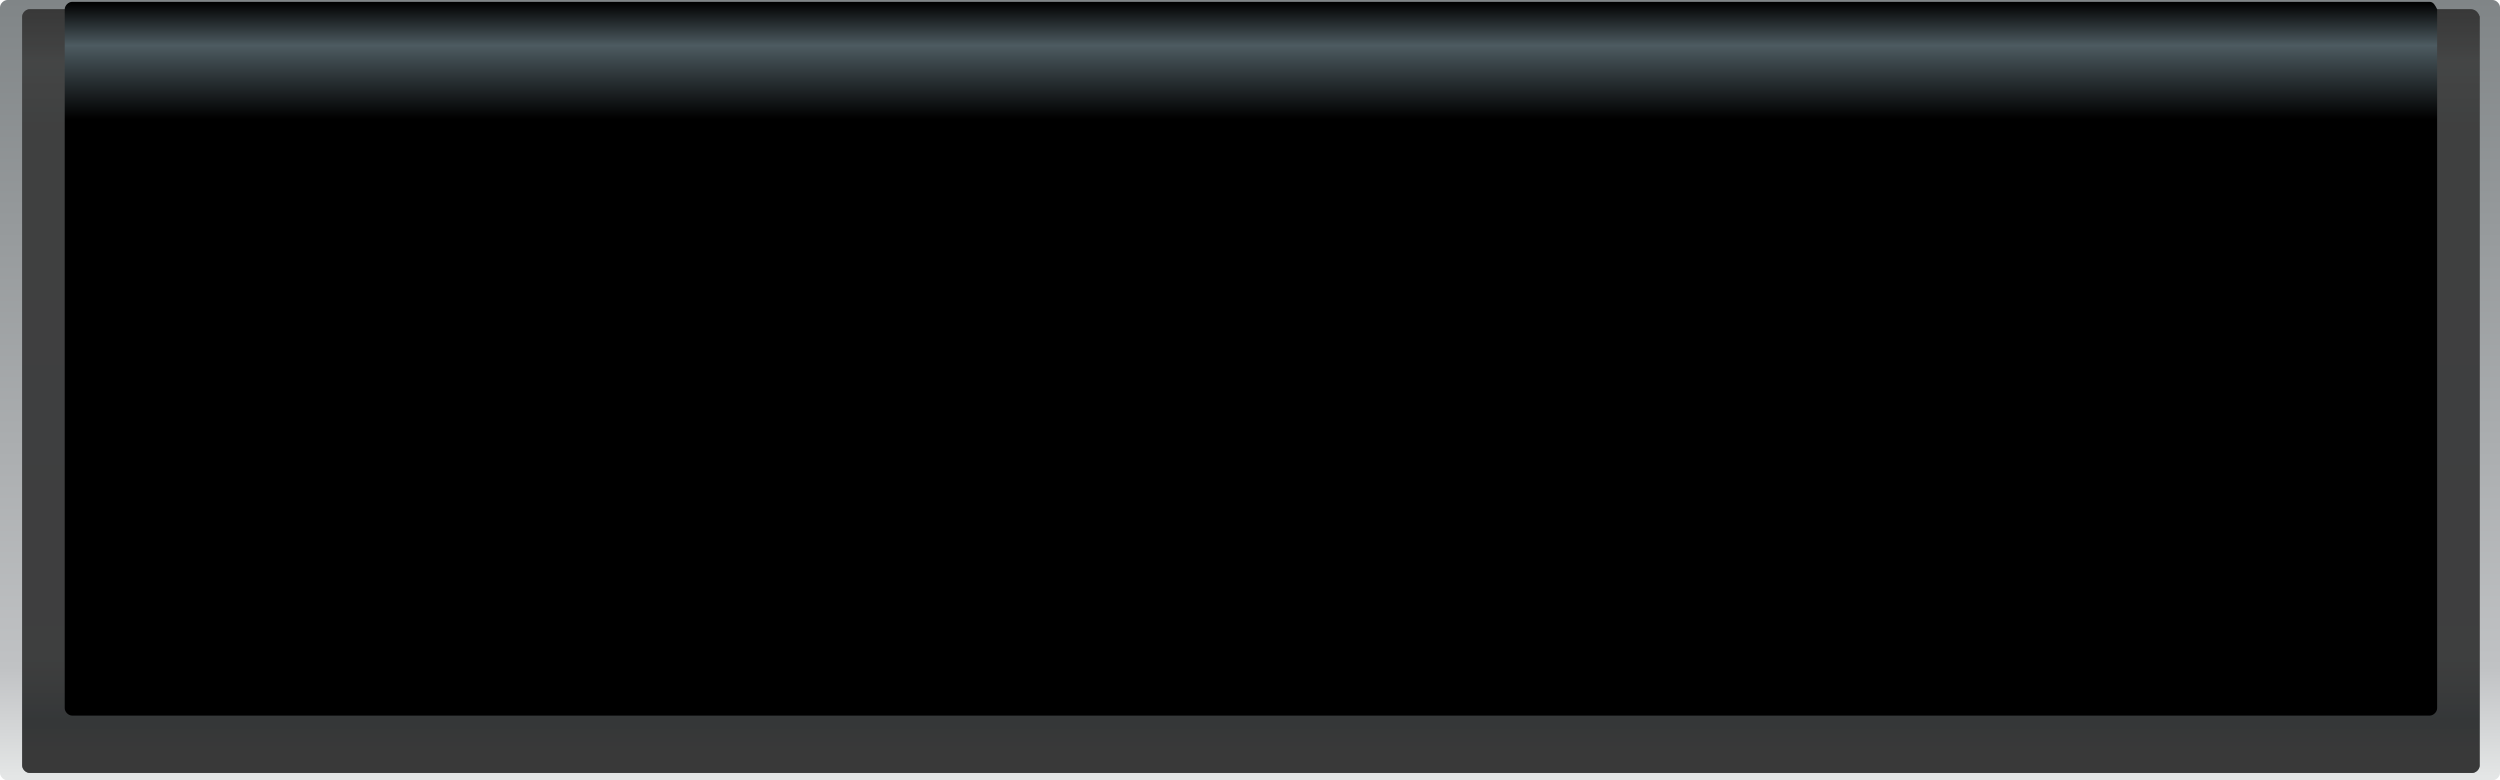 <?xml version="1.0" encoding="utf-8"?>
<!-- Generator: Adobe Illustrator 26.0.0, SVG Export Plug-In . SVG Version: 6.00 Build 0)  -->
<svg version="1.0" id="P015" xmlns="http://www.w3.org/2000/svg" xmlns:xlink="http://www.w3.org/1999/xlink" x="0px" y="0px"
	 width="135.2px" height="42.2px" viewBox="0 0 135.2 42.2" style="enable-background:new 0 0 135.2 42.2;" xml:space="preserve">
<style type="text/css">
	.st0{fill:url(#CalculateShow_Background_SVGID_1_);}
	.st1{fill:url(#CalculateShow_Background_SVGID_00000137834905116185119890000013031263639515773601_);}
	.st2{fill:url(#CalculateShow_Background_SVGID_00000026842216642232414140000008108562459427473038_);}
	.st3{opacity:0.3;fill:url(#CalculateShow_Background_SVGID_00000110457994105449758390000014507501782274722709_);}
	.st4{fill:url(#CalculateShow_Background_SVGID_00000108300620409562318730000016114809412793870474_);}
	.st5{fill:url(#CalculateShow_Background_SVGID_00000002353789820789888290000000986608573562891185_);}
	.st6{fill:url(#CalculateShow_Background_SVGID_00000048474588372975988160000009210855160037330336_);}
	.st7{opacity:0.3;fill:url(#CalculateShow_Background_SVGID_00000103251431371161016210000017437280713899901873_);}
	.st8{fill:url(#CalculateShow_Background_SVGID_00000173868975316347209180000017655529523184553147_);}
	.st9{fill:url(#CalculateShow_Background_SVGID_00000016758725666145417060000004153374497406699679_);}
	.st10{fill:url(#CalculateShow_Background_SVGID_00000103264535661040631300000009816720559385334146_);}
	.st11{opacity:0.3;fill:url(#CalculateShow_Background_SVGID_00000113322601305409819760000008124779177330156954_);}
	.st12{fill:#828688;}
	.st13{fill:url(#CalculateShow_Background_SVGID_00000114062983787325056870000005339747627035859629_);}
	.st14{fill:url(#CalculateShow_Background_SVGID_00000181790578018864384740000005818190821958358445_);}
	.st15{fill:url(#CalculateShow_Background_SVGID_00000013889143208958204540000008096642361601215154_);}
	.st16{opacity:0.3;fill:url(#CalculateShow_Background_SVGID_00000124858430347048216630000009043648996392656257_);}
	.st17{fill:#1C7C6A;}
	.st18{fill:url(#CalculateShow_Background_SVGID_00000153689579980931094950000010896882482569326720_);}
	.st19{fill:url(#CalculateShow_Background_SVGID_00000004528513853210874700000017533135935485028259_);}
	.st20{fill:url(#CalculateShow_Background_SVGID_00000025441121927661955910000001728195956811972008_);}
	.st21{opacity:0.3;fill:url(#CalculateShow_Background_SVGID_00000076596453585866062160000017468228523963061403_);}
	.st22{fill:url(#CalculateShow_Background_SVGID_00000057107442459591160260000006721700710046072501_);}
	.st23{fill:url(#CalculateShow_Background_SVGID_00000093166512404666616070000000903712646063651472_);}
	.st24{fill:url(#CalculateShow_Background_SVGID_00000121985921415771626680000005606136364270214572_);}
	.st25{opacity:0.3;fill:url(#CalculateShow_Background_SVGID_00000092429507253353349840000007400466648814133125_);}
	.st26{fill:url(#CalculateShow_Background_SVGID_00000008111814219909803300000007419193774290880682_);}
	.st27{fill:url(#CalculateShow_Background_SVGID_00000095329928475696647450000013247433345220768664_);}
	.st28{opacity:0.64;fill:url(#CalculateShow_Background_SVGID_00000053512699325861544950000001745164093852069760_);}
	.st29{fill:url(#CalculateShow_Background_SVGID_00000003786536716307496720000001434316862699527847_);}
	.st30{opacity:0;fill:#FFFFFF;}
	.st31{opacity:2.857143e-02;fill:#FDFDFD;}
	.st32{opacity:5.714286e-02;fill:#FAFAFA;}
	.st33{opacity:8.571429e-02;fill:#F8F8F8;}
	.st34{opacity:0.114;fill:#F5F6F6;}
	.st35{opacity:0.143;fill:#F3F3F4;}
	.st36{opacity:0.171;fill:#F0F1F1;}
	.st37{opacity:0.2;fill:#EEEFEF;}
	.st38{opacity:0.229;fill:#ECECED;}
	.st39{opacity:0.257;fill:#E9EAEB;}
	.st40{opacity:0.286;fill:#E7E8E8;}
	.st41{opacity:0.314;fill:#E4E6E6;}
	.st42{opacity:0.343;fill:#E2E3E4;}
	.st43{opacity:0.371;fill:#DFE1E2;}
	.st44{opacity:0.4;fill:#DDDFDF;}
	.st45{opacity:0.429;fill:#DBDCDD;}
	.st46{opacity:0.457;fill:#D8DADB;}
	.st47{opacity:0.486;fill:#D6D8D9;}
	.st48{opacity:0.514;fill:#D3D5D6;}
	.st49{opacity:0.543;fill:#D1D3D4;}
	.st50{opacity:0.571;fill:#CED1D2;}
	.st51{opacity:0.6;fill:#CCCED0;}
	.st52{opacity:0.629;fill:#CACCCD;}
	.st53{opacity:0.657;fill:#C7CACB;}
	.st54{opacity:0.686;fill:#C5C7C9;}
	.st55{opacity:0.714;fill:#C2C5C7;}
	.st56{opacity:0.743;fill:#C0C3C4;}
	.st57{opacity:0.771;fill:#BDC1C2;}
	.st58{opacity:0.8;fill:#BBBEC0;}
	.st59{opacity:0.829;fill:#B9BCBE;}
	.st60{opacity:0.857;fill:#B6BABB;}
	.st61{opacity:0.886;fill:#B4B7B9;}
	.st62{opacity:0.914;fill:#B1B5B7;}
	.st63{opacity:0.943;fill:#AFB3B5;}
	.st64{opacity:0.971;fill:#ACB0B2;}
	.st65{fill:#AAAEB0;}
	.st66{fill:url(#CalculateShow_Background_SVGID_00000102505308311381032000000004565546190713242288_);}
	.st67{fill:url(#CalculateShow_Background_SVGID_00000063592138819299354770000000299364372590739095_);}
	.st68{fill:url(#CalculateShow_Background_SVGID_00000176026023253896925660000016779722774044535727_);}
	.st69{fill:none;}
	.st70{fill:url(#CalculateShow_Background_SVGID_00000080888593528856404150000015210801355979085717_);}
	.st71{fill:#5B5B5B;}
	.st72{fill:#777777;}
	.st73{fill:#444444;}
	.st74{opacity:7.000000e-02;fill:#FFFFFF;}
	.st75{fill:#878787;}
	.st76{fill:#FFFFFF;}
	.st77{fill:#37474F;}
	.st78{opacity:0.47;fill:#666666;}
	.st79{opacity:0.47;fill:#A0A0A0;}
	.st80{fill:url(#CalculateShow_Background_SVGID_00000045592547640132555420000014837602018862843326_);}
	.st81{fill:#8C8C8C;}
	.st82{opacity:0.42;fill:#898989;}
	.st83{fill:#0DA5A8;}
	.st84{fill:#E6F3F4;}
	.st85{fill:none;stroke:#0097A3;stroke-width:2;stroke-miterlimit:10;}
	.st86{fill:#39BCBC;}
	.st87{fill:#0B6D6A;}
	.st88{fill:url(#CalculateShow_Background_SVGID_00000034049737356547419910000007980856979033431452_);}
	.st89{opacity:0.13;fill:url(#CalculateShow_Background_SVGID_00000150072206444747761720000018129671801169594290_);}
	.st90{fill:#161206;}
	.st91{opacity:0.21;fill:url(#CalculateShow_Background_SVGID_00000021111499300252527780000013816200535878131110_);}
	.st92{opacity:0.38;fill:url(#CalculateShow_Background_SVGID_00000065041646488506578640000004796698606832340372_);}
	.st93{opacity:0.64;fill:#14121E;}
	.st94{fill:#A37714;}
	.st95{opacity:0.15;fill:url(#CalculateShow_Background_SVGID_00000057115722085007120750000001345744437741637300_);}
	.st96{fill:#7F7F7F;}
	.st97{fill:none;stroke:#7F7F7F;stroke-width:15;stroke-miterlimit:10;}
	.st98{fill:#A5A5A5;}
	.st99{fill:#E8BE60;}
	.st100{fill:#B28D42;}
	.st101{opacity:0.45;}
	.st102{fill:#A9ADAA;}
	.st103{fill:#424242;}
	.st104{fill:#7A7A7A;}
	.st105{fill:#4C5356;}
	.st106{fill:#278282;}
	.st107{fill:#2F969B;}
	.st108{opacity:0.52;fill:#283033;}
	.st109{fill:url(#CalculateShow_Background_SVGID_00000031907734207586532010000010688318114252501929_);}
	.st110{opacity:0.77;fill:url(#CalculateShow_Background_SVGID_00000040570190340702381700000004395943276140755620_);}
	.st111{fill:url(#CalculateShow_Background_SVGID_00000134932832729721797690000005038972717135192495_);}
	.st112{opacity:0.77;fill:url(#CalculateShow_Background_SVGID_00000090982938942092211050000018393471508065089170_);}
	.st113{opacity:0.77;fill:url(#CalculateShow_Background_SVGID_00000073707142870957757880000014304876650331559865_);}
	.st114{opacity:0.2;}
	.st115{fill:#2E2E2E;}
	.st116{fill:url(#CalculateShow_Background_SVGID_00000047041385352008547450000016328849912647348898_);}
	.st117{opacity:0.77;}
	.st118{fill:url(#CalculateShow_Background_SVGID_00000183952270975892221770000006808734525209740186_);}
	.st119{fill:#FFD81A;}
	.st120{fill:#FFB127;}
	.st121{fill:#FFC136;}
	.st122{fill:#FFF794;}
	.st123{opacity:0.4;fill:#FFB127;}
	.st124{fill:url(#CalculateShow_Background_SVGID_00000011019353869532641780000015364972126744726459_);}
	.st125{fill:url(#CalculateShow_Background_SVGID_00000019672853443021762040000001549524649603603643_);}
	.st126{fill:#F6B90E;}
	.st127{fill:#22BFBF;}
	.st128{fill:#333333;}
	.st129{fill:#F1F1F1;}
	.st130{fill:#1A1A1A;}
	.st131{fill:#199992;}
	.st132{fill:#F4EEE4;}
	.st133{opacity:0.24;}
</style>
<g id="계산기화면">
	<linearGradient id="CalculateShow_Background_SVGID_1_" gradientUnits="userSpaceOnUse" x1="67.589" y1="42.003" x2="67.589" y2="7.598063e-03">
		<stop  offset="0" style="stop-color:#E4E6E6"/>
		<stop  offset="0.141" style="stop-color:#C0C2C4"/>
		<stop  offset="1" style="stop-color:#808587"/>
	</linearGradient>
	<path class="st0" d="M134.8,0L0.4,0C0.2,0,0,0.2,0,0.4l0,41.4c0,0.2,0.2,0.4,0.4,0.4h134.4c0.2,0,0.4-0.2,0.4-0.4V0.4
		C135.2,0.2,135,0,134.8,0z"/>
	
		<linearGradient id="CalculateShow_Background_SVGID_00000115501852485814987520000007207691826155946140_" gradientUnits="userSpaceOnUse" x1="67.588" y1="41.532" x2="67.588" y2="0.483">
		<stop  offset="1.785710e-02" style="stop-color:#393939"/>
		<stop  offset="6.150790e-02" style="stop-color:#353738"/>
		<stop  offset="0.145" style="stop-color:#3E3F3F"/>
		<stop  offset="0.228" style="stop-color:#3E3E3F"/>
		<stop  offset="0.835" style="stop-color:#3F4040"/>
		<stop  offset="0.931" style="stop-color:#444545"/>
		<stop  offset="1" style="stop-color:#383838"/>
	</linearGradient>
	<path style="fill:url(#CalculateShow_Background_SVGID_00000115501852485814987520000007207691826155946140_);" d="M133.6,0.5H1.6c-0.2,0-0.4,0.2-0.4,0.4
		v40.5c0,0.2,0.2,0.4,0.4,0.4h132.1c0.2,0,0.4-0.2,0.4-0.4V0.9C134,0.6,133.8,0.5,133.6,0.5z"/>
	
		<linearGradient id="CalculateShow_Background_SVGID_00000155131232634436818200000014181855922217010589_" gradientUnits="userSpaceOnUse" x1="67.588" y1="41.532" x2="67.588" y2="0.483">
		<stop  offset="1.785710e-02" style="stop-color:#393939"/>
		<stop  offset="6.150790e-02" style="stop-color:#353738"/>
		<stop  offset="0.145" style="stop-color:#3E3F3F"/>
		<stop  offset="0.228" style="stop-color:#3E3E3F"/>
		<stop  offset="0.835" style="stop-color:#3F4040"/>
		<stop  offset="0.931" style="stop-color:#444545"/>
		<stop  offset="1" style="stop-color:#383838"/>
	</linearGradient>
	<path style="opacity:0.64;fill:url(#CalculateShow_Background_SVGID_00000155131232634436818200000014181855922217010589_);" d="M133.6,0.5H1.6
		c-0.2,0-0.4,0.2-0.4,0.4v40.5c0,0.2,0.2,0.4,0.4,0.4h132.1c0.2,0,0.4-0.2,0.4-0.4V0.9C134,0.6,133.8,0.5,133.6,0.5z"/>
	
		<linearGradient id="CalculateShow_Background_SVGID_00000035499361825404570690000000969932557821104815_" gradientUnits="userSpaceOnUse" x1="67.604" y1="38.445" x2="67.604" y2="0.121">
		<stop  offset="0.835" style="stop-color:#000000"/>
		<stop  offset="0.939" style="stop-color:#4D5B61"/>
		<stop  offset="1" style="stop-color:#000000"/>
	</linearGradient>
	<path style="fill:url(#CalculateShow_Background_SVGID_00000035499361825404570690000000969932557821104815_);" d="M131.4,0.1H3.9c-0.2,0-0.4,0.2-0.4,0.4
		v37.8c0,0.2,0.2,0.4,0.4,0.4h127.5c0.2,0,0.4-0.2,0.4-0.4V0.5C131.7,0.3,131.6,0.1,131.4,0.1z"/>
</g>
<g id="레이어_5">
</g>
<g id="문제화면판_x28_가로형_x29_">
</g>
<g id="시계">
</g>
</svg>

